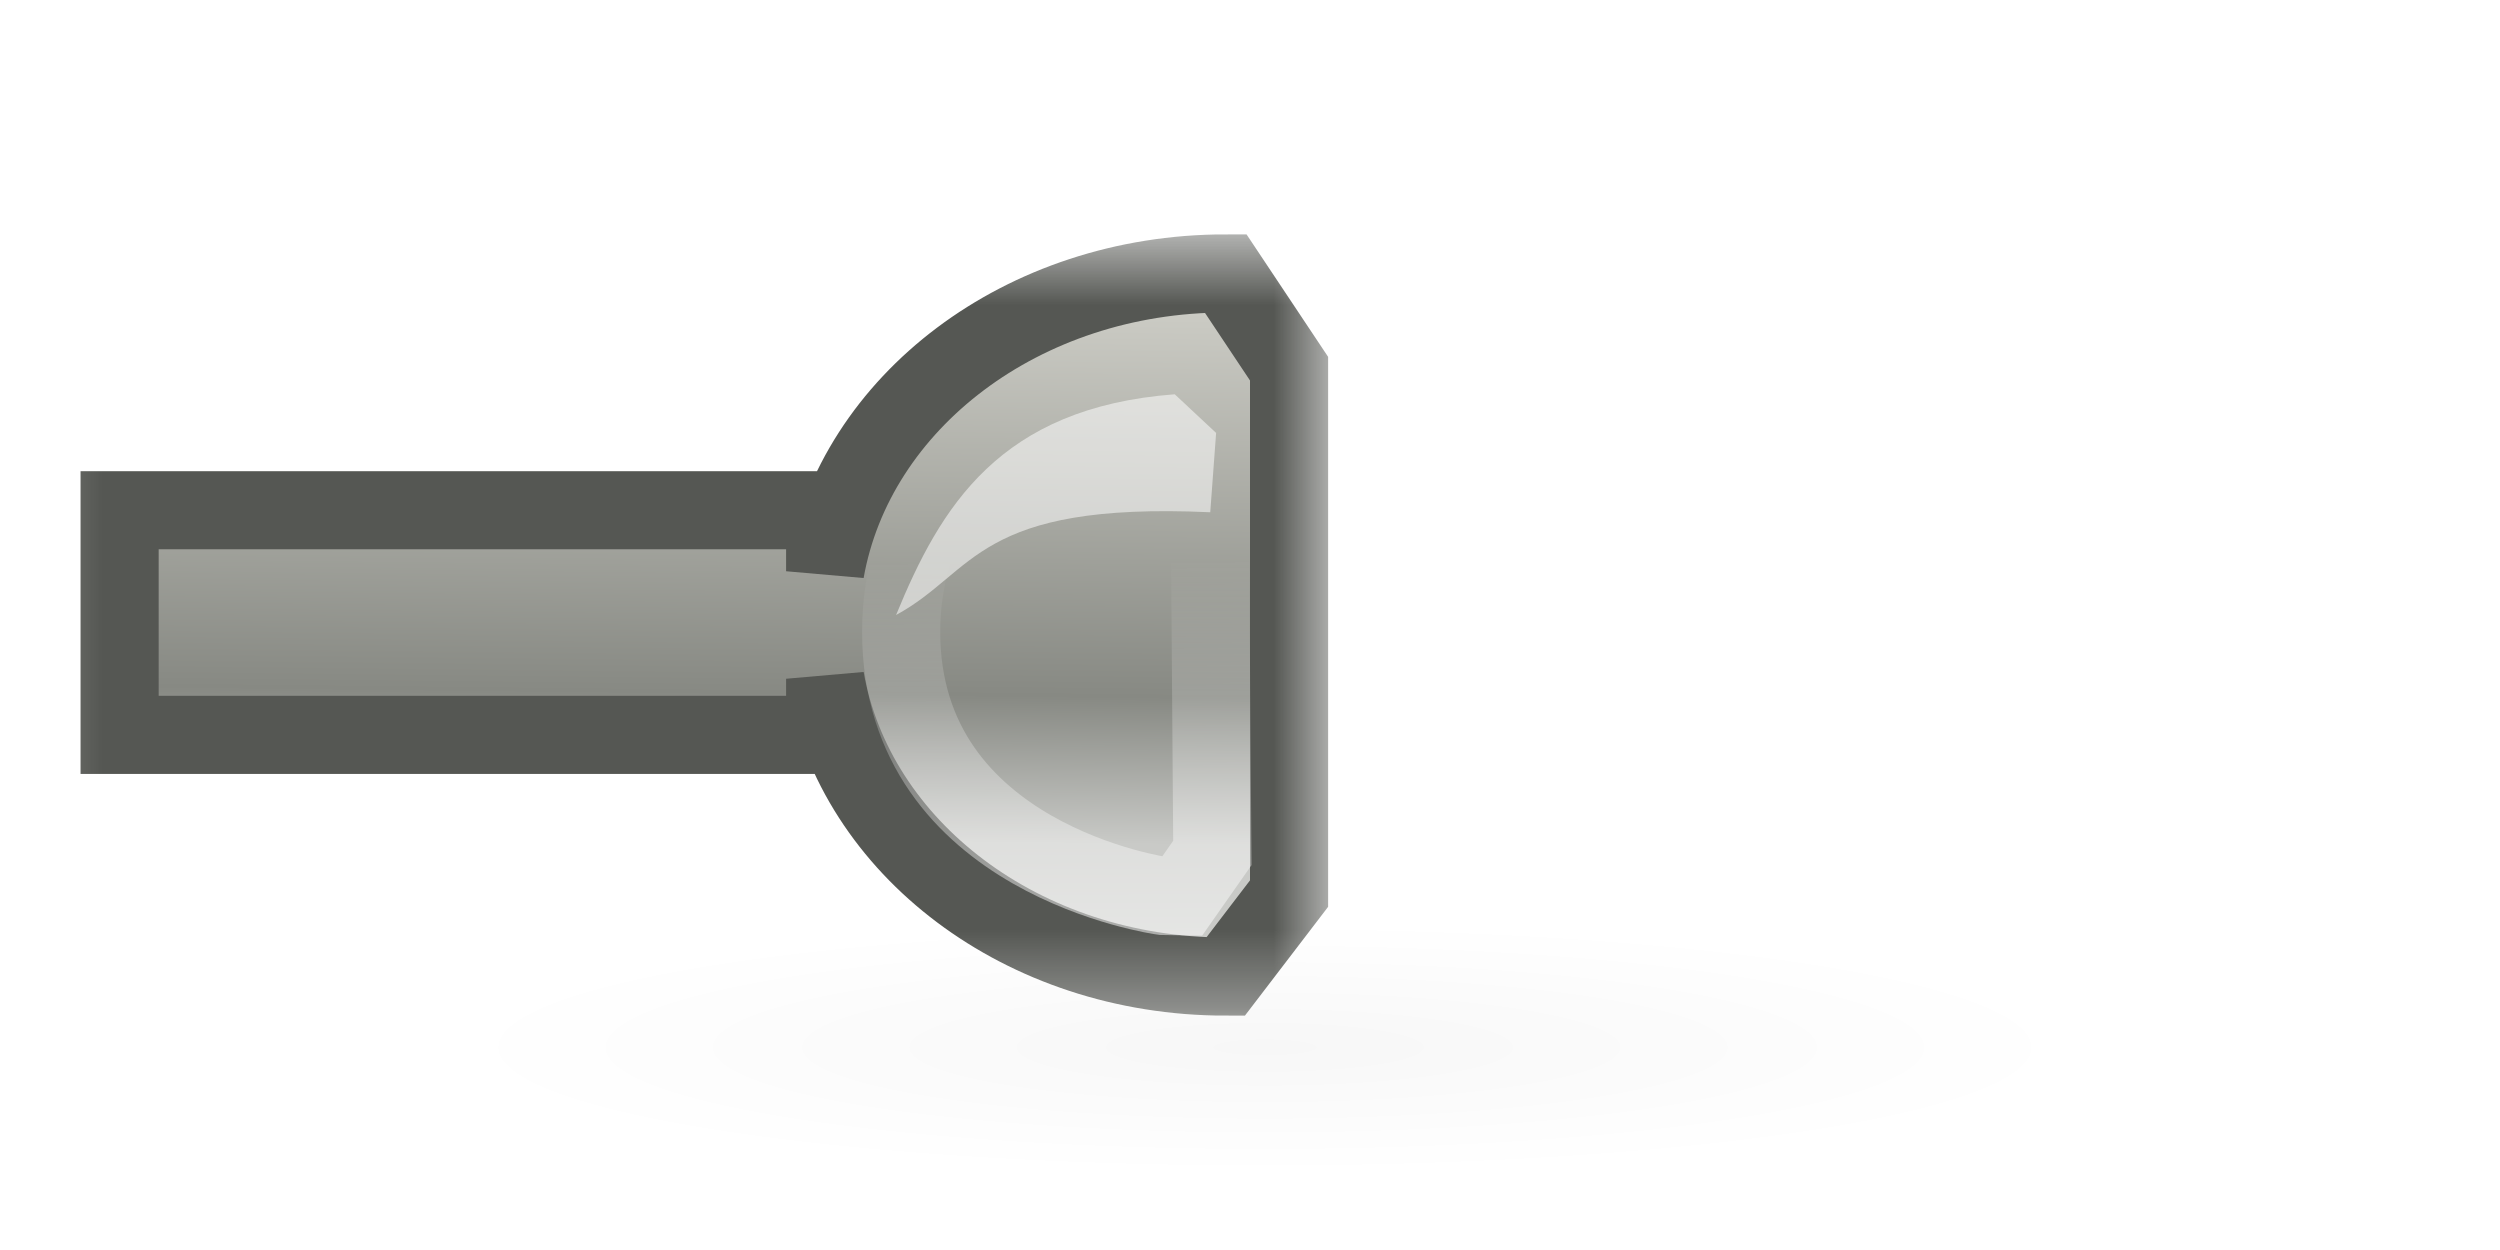 <svg xmlns="http://www.w3.org/2000/svg" xmlns:svg="http://www.w3.org/2000/svg" xmlns:xlink="http://www.w3.org/1999/xlink" id="svg5125" width="32" height="16" version="1.0"><defs id="defs5127"><linearGradient id="linearGradient6875"><stop id="stop6877" offset="0" style="stop-color:#000;stop-opacity:1"/><stop id="stop6879" offset="1" style="stop-color:#fff;stop-opacity:1"/></linearGradient><linearGradient id="linearGradient5168"><stop id="stop5170" offset="0" style="stop-color:#000;stop-opacity:1"/><stop id="stop5172" offset="1" style="stop-color:#000;stop-opacity:0"/></linearGradient><filter id="filter5260" width="1.281" height="2.414" x="-.141" y="-.707"><feGaussianBlur id="feGaussianBlur5262" stdDeviation="1.179"/></filter><linearGradient id="linearGradient5156"><stop id="stop5158" offset="0" style="stop-color:#cbcbc4;stop-opacity:1"/><stop style="stop-color:#878983;stop-opacity:1" id="stop5160" offset=".723"/><stop id="stop5162" offset="1" style="stop-color:#c9cac7;stop-opacity:1"/></linearGradient><filter id="filter5312" width="1.361" height="1.524" x="-.181" y="-.262"><feGaussianBlur id="feGaussianBlur5314" stdDeviation=".386"/></filter><linearGradient id="linearGradient5324"><stop id="stop5326" offset="0" style="stop-color:#fff;stop-opacity:1"/><stop id="stop5328" offset="1" style="stop-color:#fff;stop-opacity:0"/></linearGradient><linearGradient id="linearGradient6765" x1="18.923" x2="18.907" y1="10.653" y2="5.084" gradientTransform="matrix(1.023,0,0,1.01,21.753,-2.999)" gradientUnits="userSpaceOnUse" xlink:href="#linearGradient5156"/><linearGradient id="linearGradient6777" x1="16.906" x2="16.906" y1="16.75" y2="11.694" gradientTransform="matrix(-0.799,0,0,0.908,31.799,-24.236)" gradientUnits="userSpaceOnUse" xlink:href="#linearGradient5324"/><linearGradient id="linearGradient6781" x1="17.436" x2="17.294" y1="6" y2="16.64" gradientTransform="matrix(0.799,0,0,0.869,9.888,-18.176)" gradientUnits="userSpaceOnUse" xlink:href="#linearGradient5156"/><linearGradient id="linearGradient6802" x1="14.057" x2="14" y1="16.481" y2="7.156" gradientUnits="userSpaceOnUse" xlink:href="#linearGradient5324"/><linearGradient id="linearGradient6861" x1="12.345" x2="12.271" y1="3.978" y2="10.784" gradientUnits="userSpaceOnUse" xlink:href="#linearGradient5156"/><radialGradient id="radialGradient6889" cx="12.188" cy="19.625" r="10.063" fx="12.188" fy="19.625" gradientTransform="matrix(1,0,0,0.199,0,15.724)" gradientUnits="userSpaceOnUse" xlink:href="#linearGradient5168"/><linearGradient id="linearGradient6921" x1=".813" x2="1.984" y1="7.875" y2="7.875" gradientTransform="matrix(3.604,0,0,1.584,-33.063,-1.318)" gradientUnits="userSpaceOnUse" xlink:href="#linearGradient6875"/><mask id="mask6917" maskUnits="userSpaceOnUse"><rect style="fill:url(#linearGradient6921);fill-opacity:1;stroke:none;stroke-width:1;stroke-linecap:butt;stroke-linejoin:miter;stroke-miterlimit:4;stroke-dasharray:none;stroke-dashoffset:0;stroke-opacity:1" id="rect6919" width="21.344" height="12.599" x="-32.928" y="5.089" transform="scale(-1,1)"/></mask><linearGradient id="linearGradient6927" x1=".813" x2="1.984" y1="7.875" y2="7.875" gradientTransform="matrix(2.879,0,0,1.265,-7.0383056e-2,-2.117)" gradientUnits="userSpaceOnUse" xlink:href="#linearGradient6875"/><mask id="mask6923" maskUnits="userSpaceOnUse"><rect style="fill:url(#linearGradient6927);fill-opacity:1;stroke:none;stroke-width:1;stroke-linecap:butt;stroke-linejoin:miter;stroke-miterlimit:4;stroke-dasharray:none;stroke-dashoffset:0;stroke-opacity:1" id="rect6925" width="17.047" height="10.063" x=".037" y="3"/></mask><linearGradient id="linearGradient6933" x1=".813" x2="1.984" y1="7.875" y2="7.875" gradientTransform="matrix(2.879,0,0,1.265,-7.0383056e-2,-2.117)" gradientUnits="userSpaceOnUse" xlink:href="#linearGradient6875"/><mask id="mask6929" maskUnits="userSpaceOnUse"><rect style="fill:url(#linearGradient6933);fill-opacity:1;stroke:none;stroke-width:1;stroke-linecap:butt;stroke-linejoin:miter;stroke-miterlimit:4;stroke-dasharray:none;stroke-dashoffset:0;stroke-opacity:1" id="rect6931" width="17.047" height="10.063" x=".037" y="3"/></mask><linearGradient id="linearGradient6939" x1=".813" x2="1.984" y1="7.875" y2="7.875" gradientTransform="matrix(2.879,0,0,1.265,-7.0383056e-2,-2.117)" gradientUnits="userSpaceOnUse" xlink:href="#linearGradient6875"/><mask id="mask6935" maskUnits="userSpaceOnUse"><rect style="fill:url(#linearGradient6939);fill-opacity:1;stroke:none;stroke-width:1;stroke-linecap:butt;stroke-linejoin:miter;stroke-miterlimit:4;stroke-dasharray:none;stroke-dashoffset:0;stroke-opacity:1" id="rect6937" width="17.047" height="10.063" x=".037" y="3"/></mask><linearGradient id="linearGradient6955" x1="12.345" x2="12.271" y1="3.978" y2="10.784" gradientUnits="userSpaceOnUse" xlink:href="#linearGradient5156"/><linearGradient id="linearGradient6957" x1="14.057" x2="14" y1="16.481" y2="7.156" gradientUnits="userSpaceOnUse" xlink:href="#linearGradient5324"/></defs><g id="layer1"><path style="opacity:.178;fill:url(#radialGradient6889);fill-opacity:1;fill-rule:evenodd;stroke:none;stroke-width:1;stroke-linecap:square;stroke-linejoin:miter;marker:none;marker-start:none;marker-mid:none;marker-end:none;stroke-miterlimit:2.25;stroke-dasharray:none;stroke-dashoffset:0;stroke-opacity:1;visibility:visible;display:inline;overflow:visible;filter:url(#filter5260);enable-background:accumulate" id="path5166" d="M 22.25,19.625 A 10.062,2 0 1 1 2.125,19.625 A 10.062,2 0 1 1 22.25,19.625 z" transform="matrix(1.032,0,0,0.799,3.613,-2.278)"/><path style="opacity:.454;fill:none;fill-opacity:1;fill-rule:evenodd;stroke:url(#linearGradient6777);stroke-width:1;stroke-linecap:square;stroke-linejoin:miter;stroke-miterlimit:2.25;stroke-dasharray:none;stroke-dashoffset:0;stroke-opacity:1" id="path5332" d="M 21.017,-15.609 L 21.017,-9.707 L 20.618,-9.253 C 17.459,-9.253 16.624,-12.885 16.624,-12.885 C 11.069,-13.339 10.939,-11.35 2.284,-10.281"/><path style="opacity:.469;fill:none;fill-rule:evenodd;stroke:#dfe0de;stroke-width:1px;stroke-linecap:round;stroke-linejoin:miter;stroke-opacity:1" id="path6821" d="M 3,7.5 L 8.938,7.5" mask="url(#mask6929)"/><g id="g6945"><path id="rect6806" d="M 15.688,3.5 C 13.088,3.5 10.944,5.149 10.562,7.312 L 10.562,6.531 L 1.531,6.531 L 1.531,9.406 L 10.562,9.406 L 10.562,8.688 C 10.944,10.851 13.088,12.5 15.688,12.5 L 16.5,11.438 L 16.5,4.719 L 15.688,3.5 z" mask="url(#mask6935)" style="fill:url(#linearGradient6861);fill-opacity:1;stroke:#555753;stroke-width:1;stroke-linecap:butt;stroke-linejoin:miter;stroke-miterlimit:4;stroke-dasharray:none;stroke-dashoffset:0;stroke-opacity:1"/><path style="fill:none;fill-rule:evenodd;stroke:url(#linearGradient6802);stroke-width:1px;stroke-linecap:butt;stroke-linejoin:miter;stroke-opacity:1" id="path6771" d="M 14.761,4.554 L 15.163,4.519 L 15.474,5 L 15.518,10.918 L 15.13,11.472 L 14.884,11.468 C 14.884,11.468 11.535,11.008 11.535,8.089 C 11.535,5.215 14.761,4.554 14.761,4.554 z" mask="url(#mask6923)"/></g><path id="path6819" d="M 13.479,8.267 L 14.142,7.648 C 16.951,7.86 17.897,9.455 18.606,11.184 C 17.333,10.494 17.32,9.367 13.573,9.538 L 13.479,8.267 z" mask="url(#mask6917)" transform="matrix(-0.799,0,0,0.799,26.336,-1.064)" style="opacity:.73;fill:#fff;fill-opacity:1;fill-rule:evenodd;stroke:none;stroke-width:1;stroke-linecap:square;stroke-linejoin:miter;marker:none;marker-start:none;marker-mid:none;marker-end:none;stroke-miterlimit:2.25;stroke-dasharray:none;stroke-dashoffset:0;stroke-opacity:1;visibility:visible;display:inline;overflow:visible;filter:url(#filter5312);enable-background:accumulate"/><g id="g6949" transform="matrix(-1,0,0,1,33.057,0.133)"><path id="path6951" d="M 15.688,3.5 C 13.088,3.5 10.944,5.149 10.562,7.312 L 10.562,6.531 L 1.531,6.531 L 1.531,9.406 L 10.562,9.406 L 10.562,8.688 C 10.944,10.851 13.088,12.5 15.688,12.5 L 16.5,11.438 L 16.5,4.719 L 15.688,3.5 z" mask="url(#mask6935)" style="fill:url(#linearGradient6955);fill-opacity:1;stroke:#555753;stroke-width:1;stroke-linecap:butt;stroke-linejoin:miter;stroke-miterlimit:4;stroke-dasharray:none;stroke-dashoffset:0;stroke-opacity:1"/><path style="fill:none;fill-rule:evenodd;stroke:url(#linearGradient6957);stroke-width:1px;stroke-linecap:butt;stroke-linejoin:miter;stroke-opacity:1" id="path6953" d="M 14.761,4.554 L 15.163,4.519 L 15.474,5 L 15.518,10.918 L 15.13,11.472 L 14.884,11.468 C 14.884,11.468 11.535,11.008 11.535,8.089 C 11.535,5.215 14.761,4.554 14.761,4.554 z" mask="url(#mask6923)"/></g></g></svg>